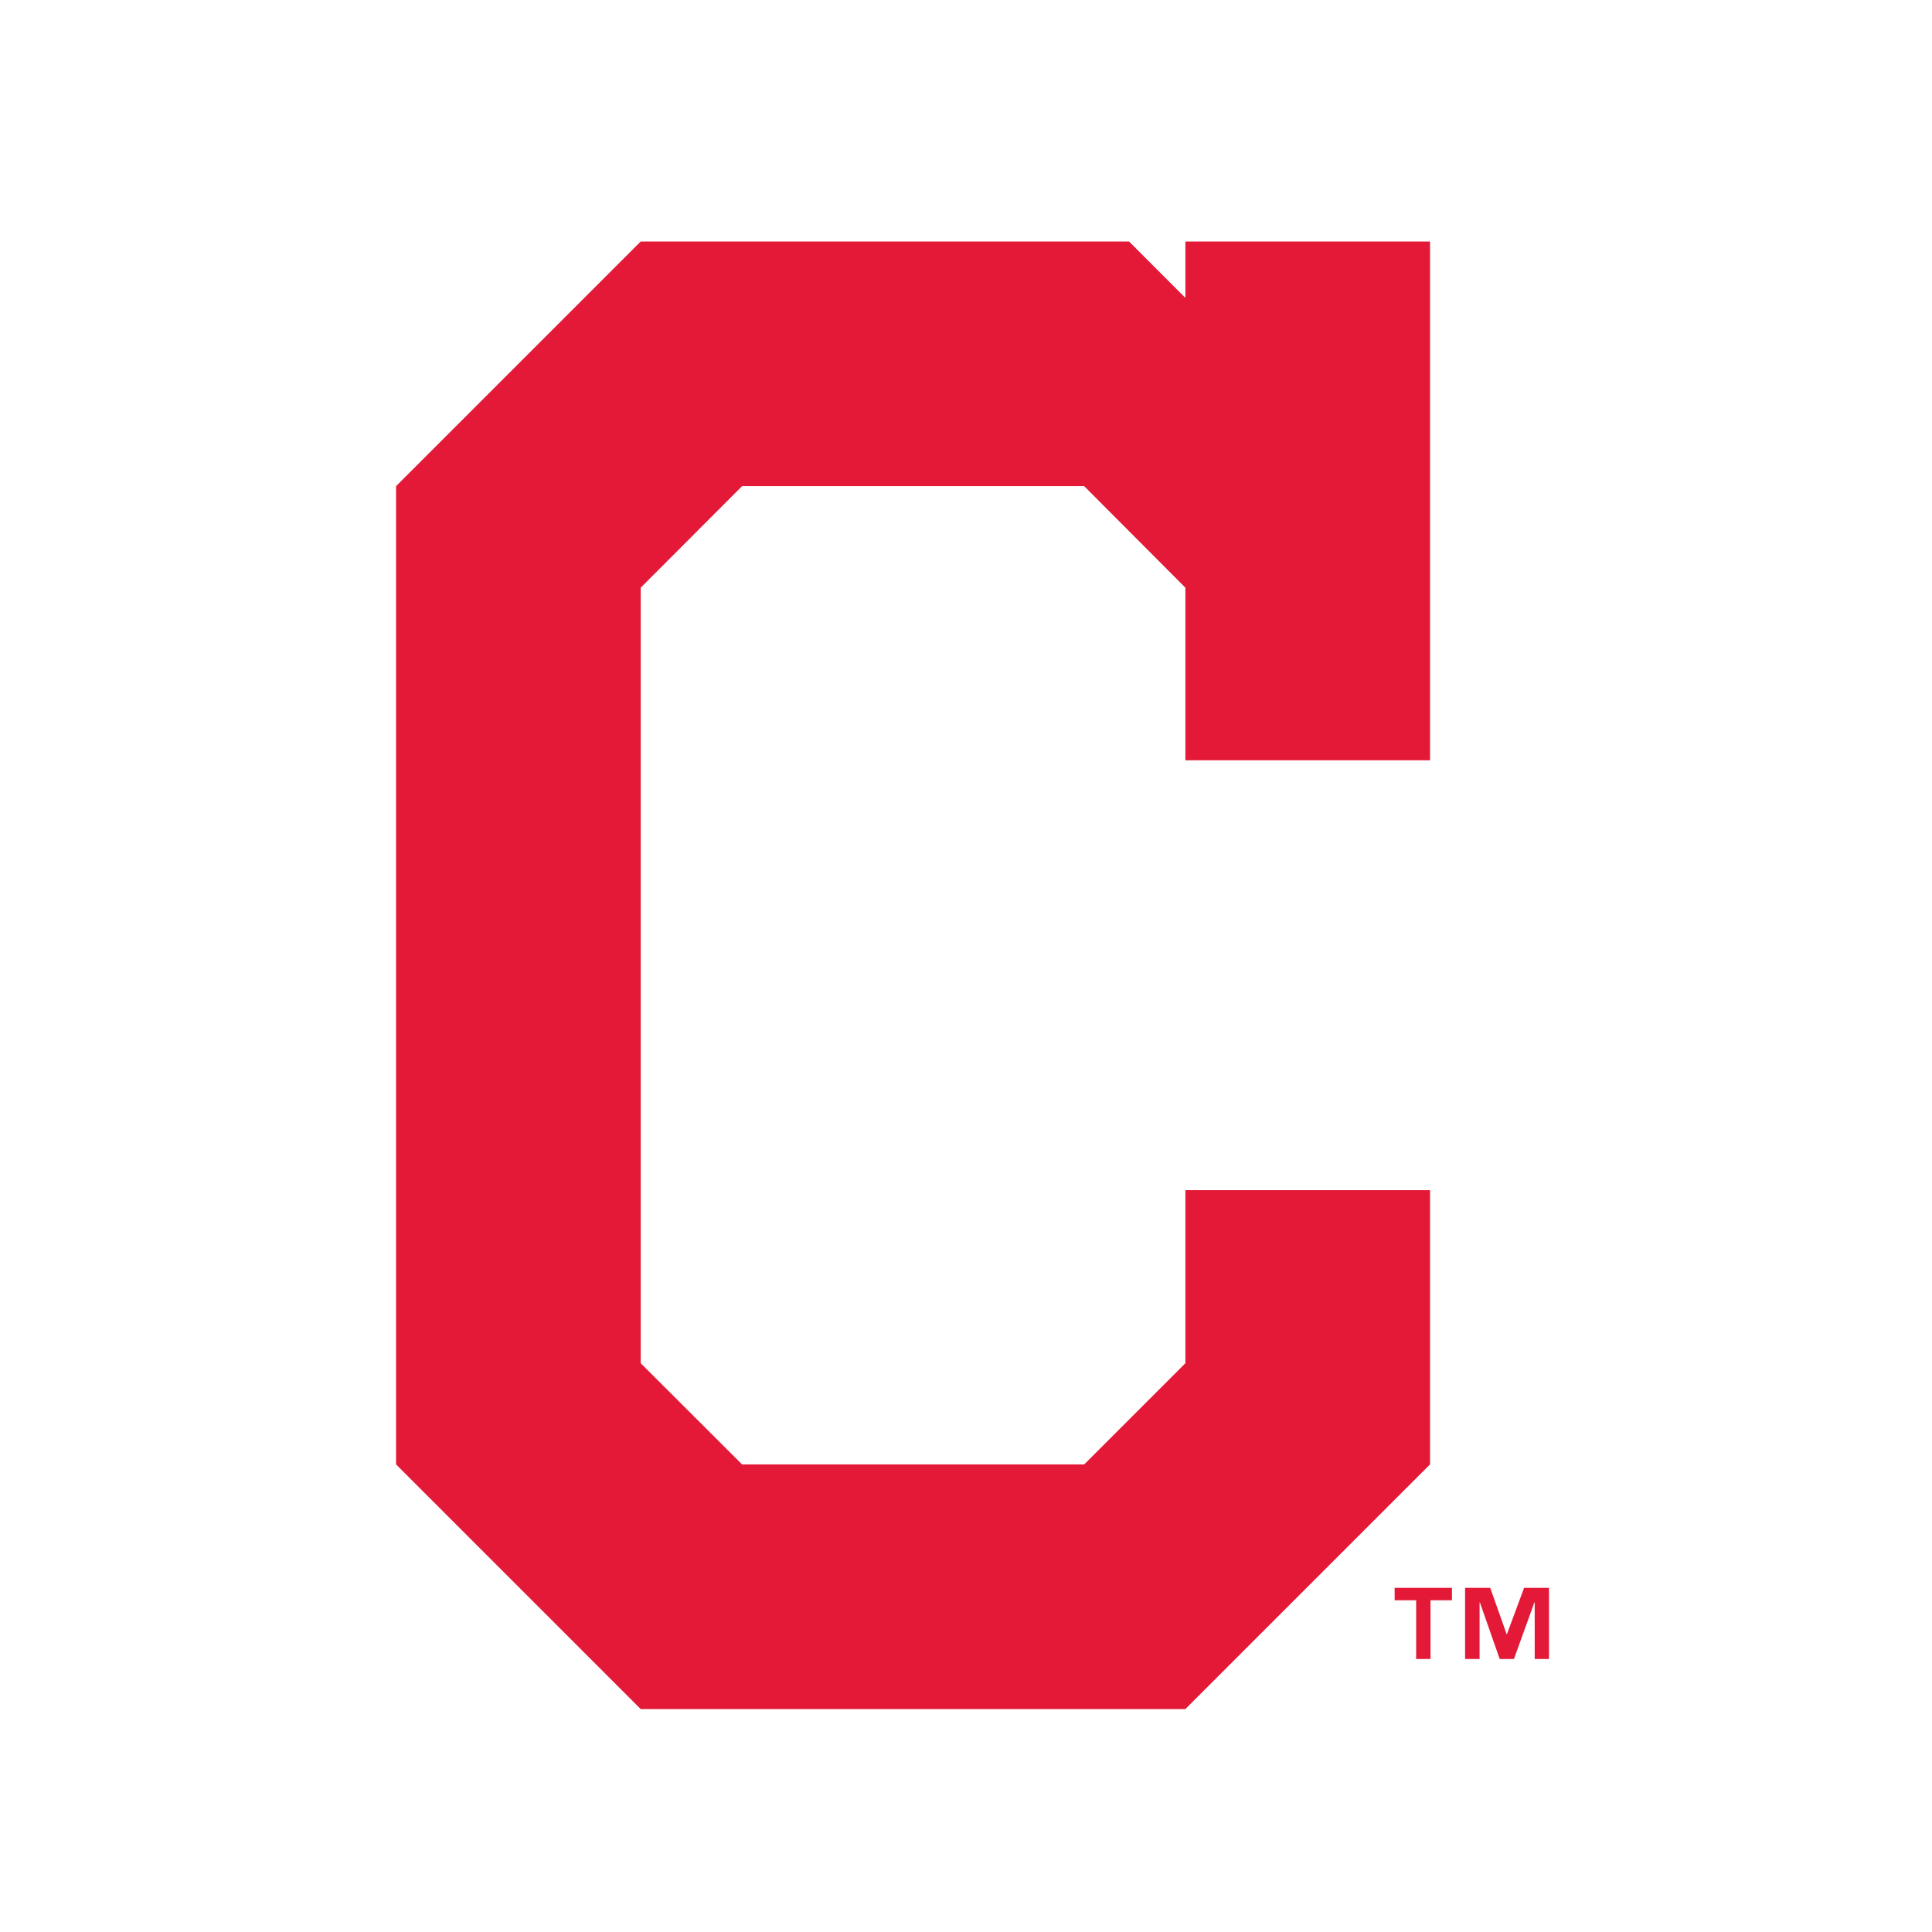 <svg xmlns="http://www.w3.org/2000/svg" width="200" height="200" viewBox="0 0 200 200"><defs><style>.a{fill:#e31937;}.b{fill:none;mix-blend-mode:multiply;isolation:isolate;}</style></defs><g transform="translate(-443.014 -884.029)"><path class="a" d="M591.05,962.734V909.029H565.724v5.837l-5.831-5.837H509.34l-25.326,25.326v101.269l25.326,25.326h56.383l25.327-25.325v-28.389H565.724v17.913l-10.476,10.476H519.833l-10.493-10.476V944.864l10.494-10.509h35.414l10.476,10.51v17.869m27.6,86.953H591.1v6.081h-1.487v-6.082h-2.225V1048.4h5.933v1.289Zm10.043,6.081h-1.482v-5.86h-.032l-2.116,5.86h-1.475l-2.053-5.86h-.029v5.86h-1.5V1048.4h2.6l1.7,4.795h.032l1.777-4.795h2.575v7.369Z"/></g><rect class="b" width="200" height="200"/></svg>